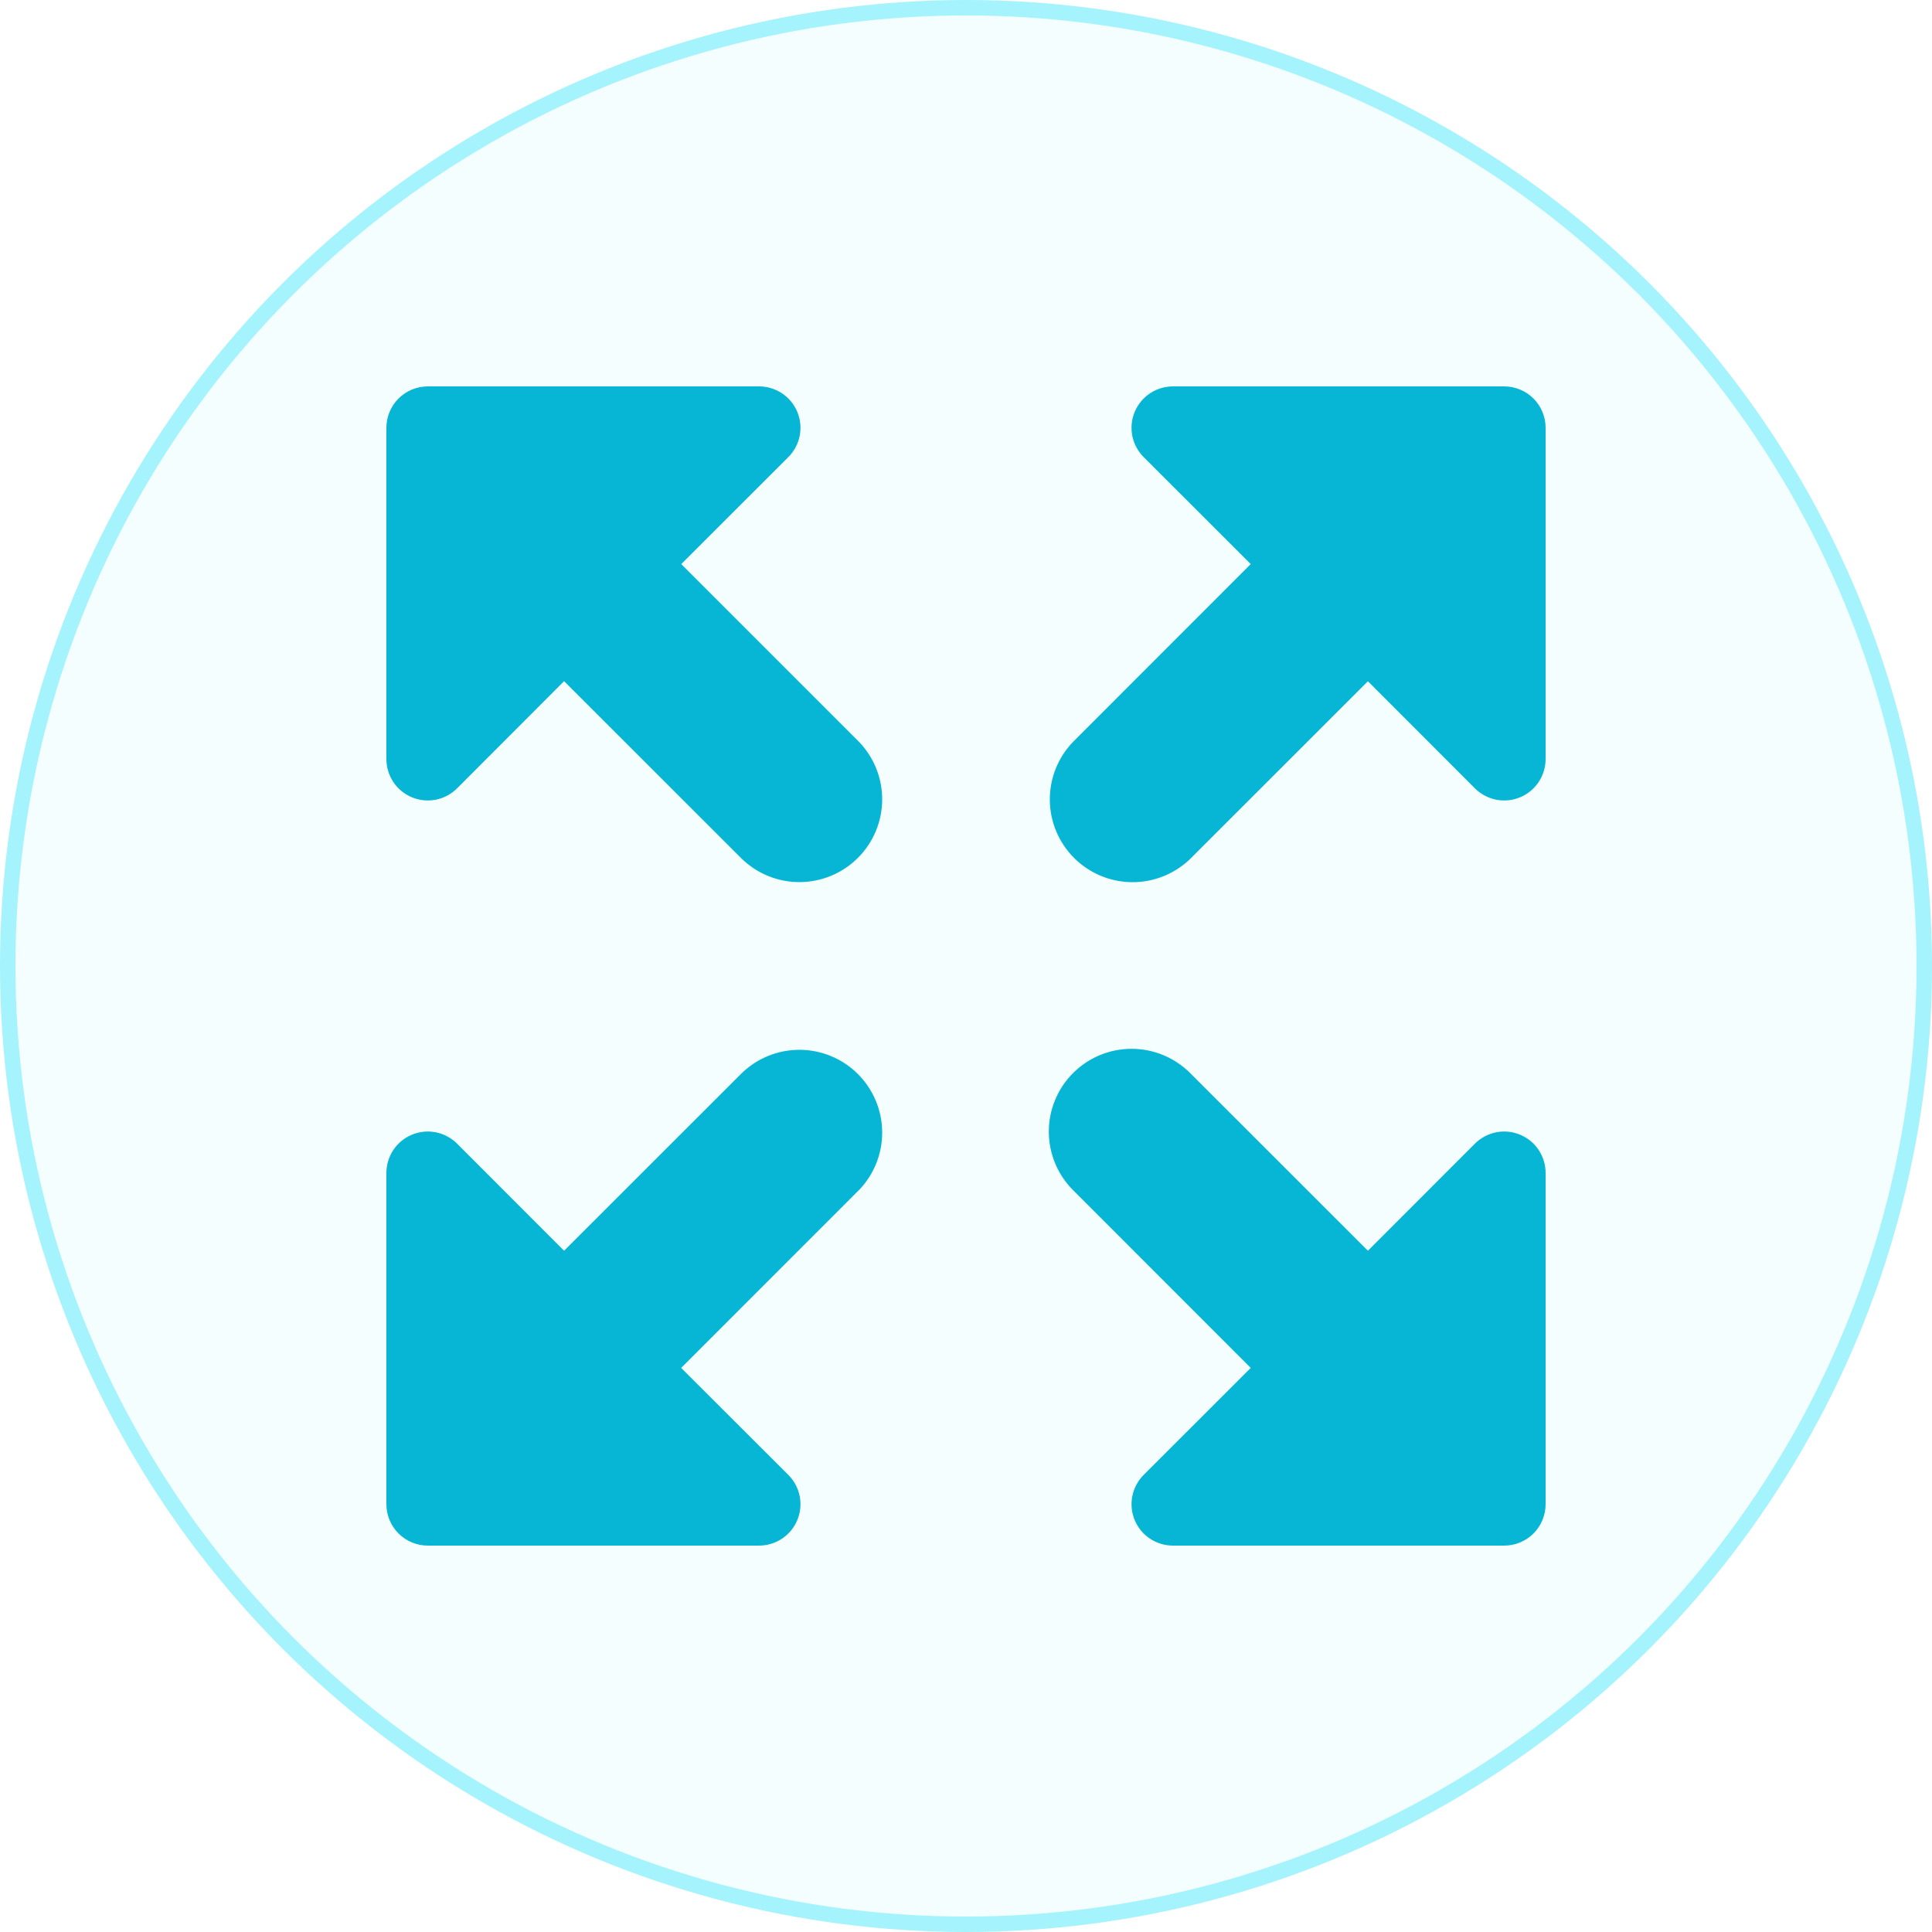 <svg width="125" height="125" viewBox="0 0 125 125" fill="none" xmlns="http://www.w3.org/2000/svg">
<circle cx="62.5" cy="62.5" r="62" fill="#8FF1FF" fill-opacity="0.1" stroke="#A5F3FC"/>
<path fill-rule="evenodd" clip-rule="evenodd" d="M25 30.357V49.107C24.999 49.638 25.156 50.156 25.45 50.598C25.744 51.039 26.163 51.383 26.653 51.586C27.143 51.789 27.682 51.843 28.203 51.739C28.723 51.635 29.2 51.379 29.575 51.004L36.496 44.071L47.998 55.568C49.009 56.544 50.362 57.084 51.766 57.072C53.171 57.059 54.515 56.496 55.508 55.503C56.501 54.509 57.065 53.166 57.077 51.761C57.089 50.356 56.549 49.003 55.573 47.993L44.077 36.496L51.004 29.575C51.379 29.2 51.635 28.723 51.739 28.203C51.843 27.682 51.789 27.143 51.586 26.653C51.383 26.163 51.039 25.744 50.598 25.45C50.156 25.156 49.638 24.999 49.107 25H27.679C26.968 25 26.287 25.282 25.785 25.785C25.282 26.287 25 26.968 25 27.679V30.357ZM55.573 77.002C56.549 75.991 57.089 74.638 57.077 73.234C57.065 71.829 56.501 70.485 55.508 69.492C54.515 68.499 53.171 67.935 51.766 67.923C50.362 67.911 49.009 68.451 47.998 69.427L36.496 80.923L29.575 73.996C29.2 73.621 28.723 73.365 28.203 73.261C27.682 73.157 27.143 73.21 26.653 73.414C26.163 73.617 25.744 73.961 25.45 74.402C25.156 74.844 24.999 75.362 25 75.893V97.321C25 98.032 25.282 98.713 25.785 99.216C26.287 99.718 26.968 100 27.679 100H49.107C49.638 100.001 50.156 99.844 50.598 99.55C51.039 99.256 51.383 98.837 51.586 98.347C51.789 97.857 51.843 97.318 51.739 96.797C51.635 96.277 51.379 95.8 51.004 95.425L44.071 88.504L55.568 77.002H55.573ZM69.427 69.427C70.431 68.422 71.794 67.858 73.214 67.858C74.635 67.858 75.997 68.422 77.002 69.427L88.504 80.923L95.425 73.996C95.8 73.621 96.277 73.365 96.797 73.261C97.318 73.157 97.857 73.21 98.347 73.414C98.837 73.617 99.256 73.961 99.55 74.402C99.844 74.844 100.001 75.362 100 75.893V97.321C100 98.032 99.718 98.713 99.216 99.216C98.713 99.718 98.032 100 97.321 100H75.893C75.362 100.001 74.844 99.844 74.402 99.55C73.961 99.256 73.617 98.837 73.414 98.347C73.21 97.857 73.157 97.318 73.261 96.797C73.365 96.277 73.621 95.8 73.996 95.425L80.923 88.504L69.427 77.002C68.422 75.997 67.858 74.635 67.858 73.214C67.858 71.794 68.422 70.431 69.427 69.427ZM75.893 25C75.362 24.999 74.844 25.156 74.402 25.45C73.961 25.744 73.617 26.163 73.414 26.653C73.21 27.143 73.157 27.682 73.261 28.203C73.365 28.723 73.621 29.2 73.996 29.575L80.923 36.496L69.427 47.998C68.451 49.009 67.911 50.362 67.923 51.766C67.935 53.171 68.499 54.515 69.492 55.508C70.485 56.501 71.829 57.065 73.234 57.077C74.638 57.089 75.991 56.549 77.002 55.573L88.504 44.077L95.425 51.004C95.8 51.379 96.277 51.635 96.797 51.739C97.318 51.843 97.857 51.789 98.347 51.586C98.837 51.383 99.256 51.039 99.55 50.598C99.844 50.156 100.001 49.638 100 49.107V27.679C100 26.968 99.718 26.287 99.216 25.785C98.713 25.282 98.032 25 97.321 25H75.893Z" fill="#06B6D4"/>
</svg>

